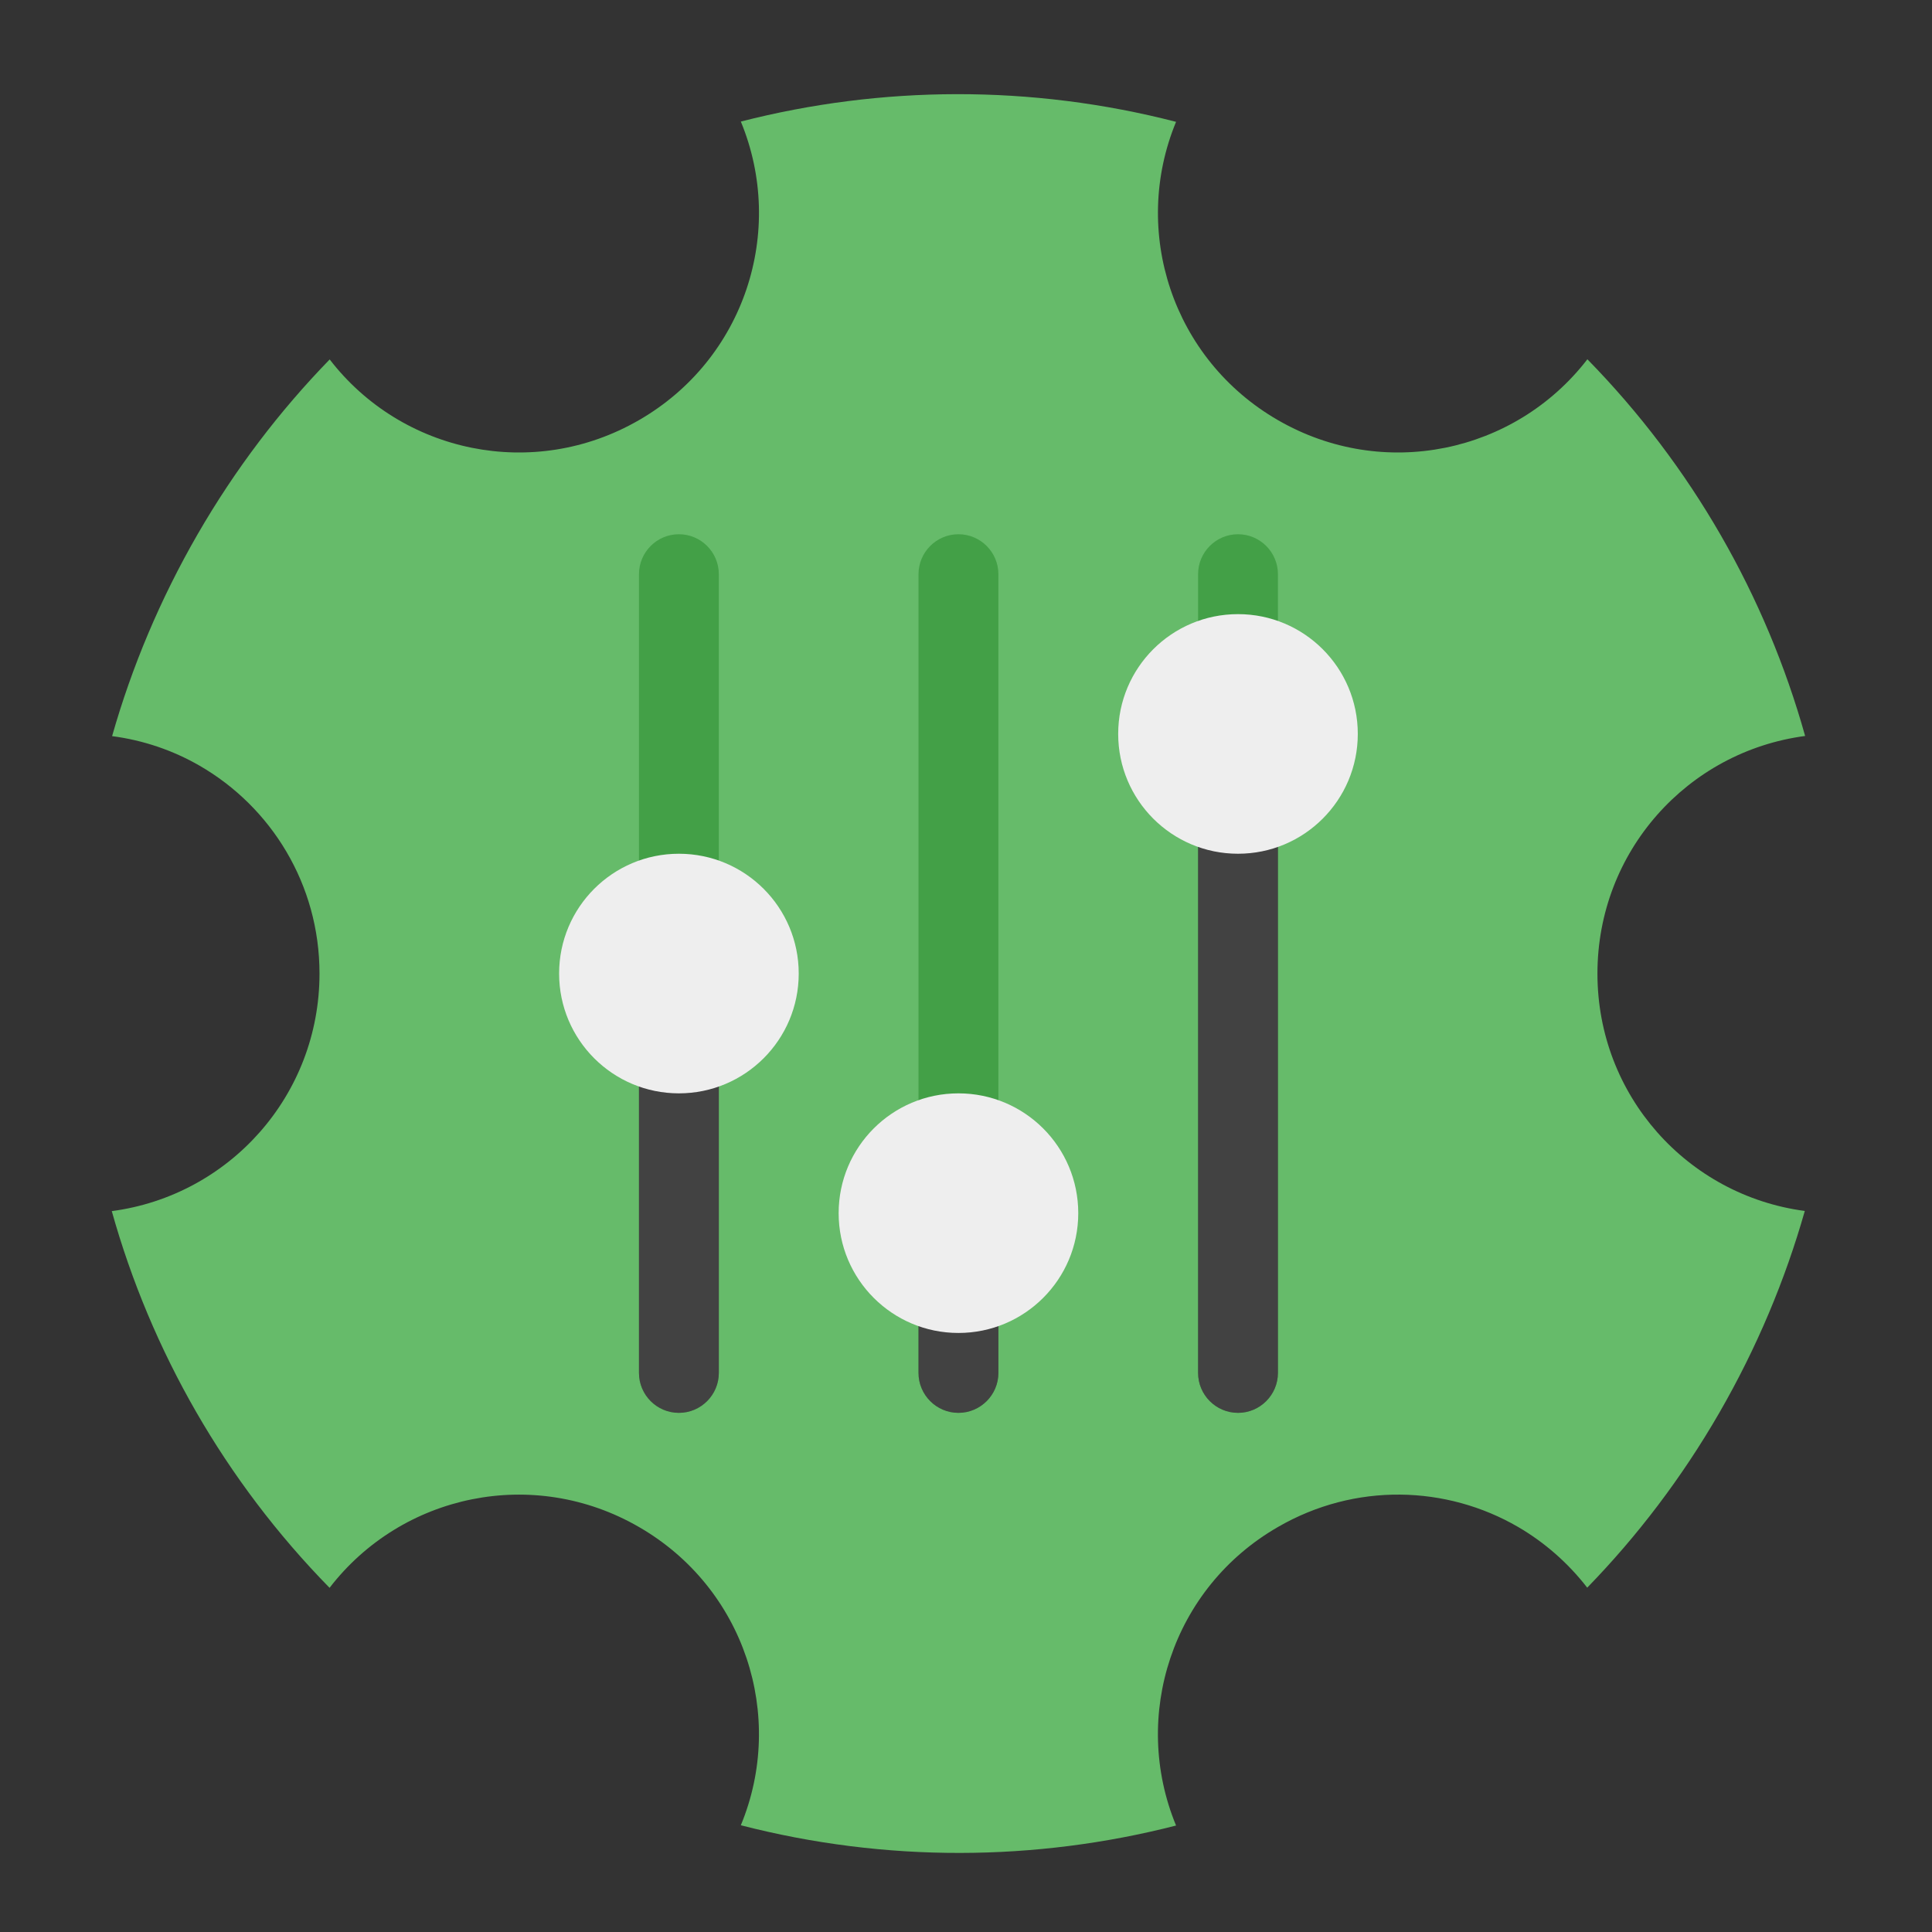 <?xml version="1.0" encoding="UTF-8"?>
<svg xmlns="http://www.w3.org/2000/svg" xmlns:xlink="http://www.w3.org/1999/xlink" width="48px" height="48px" viewBox="0 0 48 48" version="1.1">
<rect x="0" y="0" width="48" height="48" fill="#333333" stroke="none"/>
<g id="surface1">
<path style=" stroke:none;fill-rule:nonzero;fill:rgb(40%,73.333%,41.569%);fill-opacity:1;" d="M 29.219 3.027 C 25.617 2.098 21.898 2.125 18.406 3.02 C 19.531 5.742 18.5 8.926 15.875 10.438 C 13.254 11.953 9.984 11.258 8.191 8.93 C 6.949 10.207 5.844 11.656 4.91 13.273 C 3.977 14.891 3.273 16.574 2.785 18.289 C 3.566 18.391 4.301 18.645 4.953 19.02 C 6.738 20.047 7.938 21.973 7.938 24.188 C 7.938 27.215 5.699 29.703 2.777 30.09 C 3.75 33.562 5.586 36.793 8.188 39.449 C 9.984 37.117 13.254 36.422 15.875 37.938 C 18.496 39.449 19.531 42.629 18.406 45.348 C 22.008 46.277 25.727 46.25 29.219 45.355 C 28.094 42.633 29.125 39.449 31.75 37.938 C 33.668 36.828 35.938 36.902 37.719 37.938 C 38.367 38.316 38.953 38.824 39.434 39.445 C 40.676 38.168 41.781 36.719 42.715 35.102 C 43.648 33.484 44.352 31.801 44.84 30.086 C 41.922 29.699 39.688 27.215 39.688 24.188 C 39.688 21.156 41.926 18.672 44.848 18.285 C 43.875 14.812 42.039 11.582 39.438 8.926 C 37.641 11.258 34.371 11.953 31.75 10.438 C 29.129 8.926 28.094 5.746 29.219 3.027 Z M 29.219 3.027 "/>
<path style=" stroke:none;fill-rule:nonzero;fill:rgb(26.275%,62.745%,27.843%);fill-opacity:1;" d="M 16.867 13.273 C 17.414 13.273 17.859 13.719 17.859 14.266 L 17.859 34.109 C 17.859 34.656 17.414 35.102 16.867 35.102 C 16.32 35.102 15.875 34.656 15.875 34.109 L 15.875 14.266 C 15.875 13.719 16.32 13.273 16.867 13.273 Z M 16.867 13.273 "/>
<path style=" stroke:none;fill-rule:nonzero;fill:rgb(25.882%,25.882%,25.882%);fill-opacity:1;" d="M 16.867 24.188 C 17.414 24.188 17.859 24.633 17.859 25.18 L 17.859 34.109 C 17.859 34.656 17.414 35.102 16.867 35.102 C 16.32 35.102 15.875 34.656 15.875 34.109 L 15.875 25.18 C 15.875 24.633 16.32 24.188 16.867 24.188 Z M 16.867 24.188 "/>
<path style=" stroke:none;fill-rule:nonzero;fill:rgb(93.333%,93.333%,93.333%);fill-opacity:1;" d="M 16.867 21.211 C 18.512 21.211 19.844 22.543 19.844 24.188 C 19.844 25.832 18.512 27.164 16.867 27.164 C 15.223 27.164 13.891 25.832 13.891 24.188 C 13.891 22.543 15.223 21.211 16.867 21.211 Z M 16.867 21.211 "/>
<path style=" stroke:none;fill-rule:nonzero;fill:rgb(26.275%,62.745%,27.843%);fill-opacity:1;" d="M 23.812 13.273 C 24.359 13.273 24.805 13.719 24.805 14.266 L 24.805 34.109 C 24.805 34.656 24.359 35.102 23.812 35.102 C 23.266 35.102 22.82 34.656 22.82 34.109 L 22.82 14.266 C 22.82 13.719 23.266 13.273 23.812 13.273 Z M 23.812 13.273 "/>
<path style=" stroke:none;fill-rule:nonzero;fill:rgb(26.275%,62.745%,27.843%);fill-opacity:1;" d="M 30.758 13.273 C 31.305 13.273 31.75 13.719 31.75 14.266 L 31.75 34.109 C 31.75 34.656 31.305 35.102 30.758 35.102 C 30.211 35.102 29.766 34.656 29.766 34.109 L 29.766 14.266 C 29.766 13.719 30.211 13.273 30.758 13.273 Z M 30.758 13.273 "/>
<path style=" stroke:none;fill-rule:nonzero;fill:rgb(25.882%,25.882%,25.882%);fill-opacity:1;" d="M 30.758 18.234 C 31.305 18.234 31.75 18.68 31.75 19.227 L 31.75 34.109 C 31.75 34.656 31.305 35.102 30.758 35.102 C 30.211 35.102 29.766 34.656 29.766 34.109 L 29.766 19.227 C 29.766 18.68 30.211 18.234 30.758 18.234 Z M 30.758 18.234 "/>
<path style=" stroke:none;fill-rule:nonzero;fill:rgb(93.333%,93.333%,93.333%);fill-opacity:1;" d="M 30.758 15.258 C 32.402 15.258 33.734 16.59 33.734 18.234 C 33.734 19.879 32.402 21.211 30.758 21.211 C 29.113 21.211 27.781 19.879 27.781 18.234 C 27.781 16.59 29.113 15.258 30.758 15.258 Z M 30.758 15.258 "/>
<path style=" stroke:none;fill-rule:nonzero;fill:rgb(25.882%,25.882%,25.882%);fill-opacity:1;" d="M 23.812 28.156 C 24.359 28.156 24.805 28.602 24.805 29.148 L 24.805 34.109 C 24.805 34.656 24.359 35.102 23.812 35.102 C 23.266 35.102 22.82 34.656 22.82 34.109 L 22.82 29.148 C 22.82 28.602 23.266 28.156 23.812 28.156 Z M 23.812 28.156 "/>
<path style=" stroke:none;fill-rule:nonzero;fill:rgb(93.333%,93.333%,93.333%);fill-opacity:1;" d="M 23.812 27.164 C 25.457 27.164 26.789 28.496 26.789 30.141 C 26.789 31.785 25.457 33.117 23.812 33.117 C 22.168 33.117 20.836 31.785 20.836 30.141 C 20.836 28.496 22.168 27.164 23.812 27.164 Z M 23.812 27.164 "/>
</g>
</svg>
